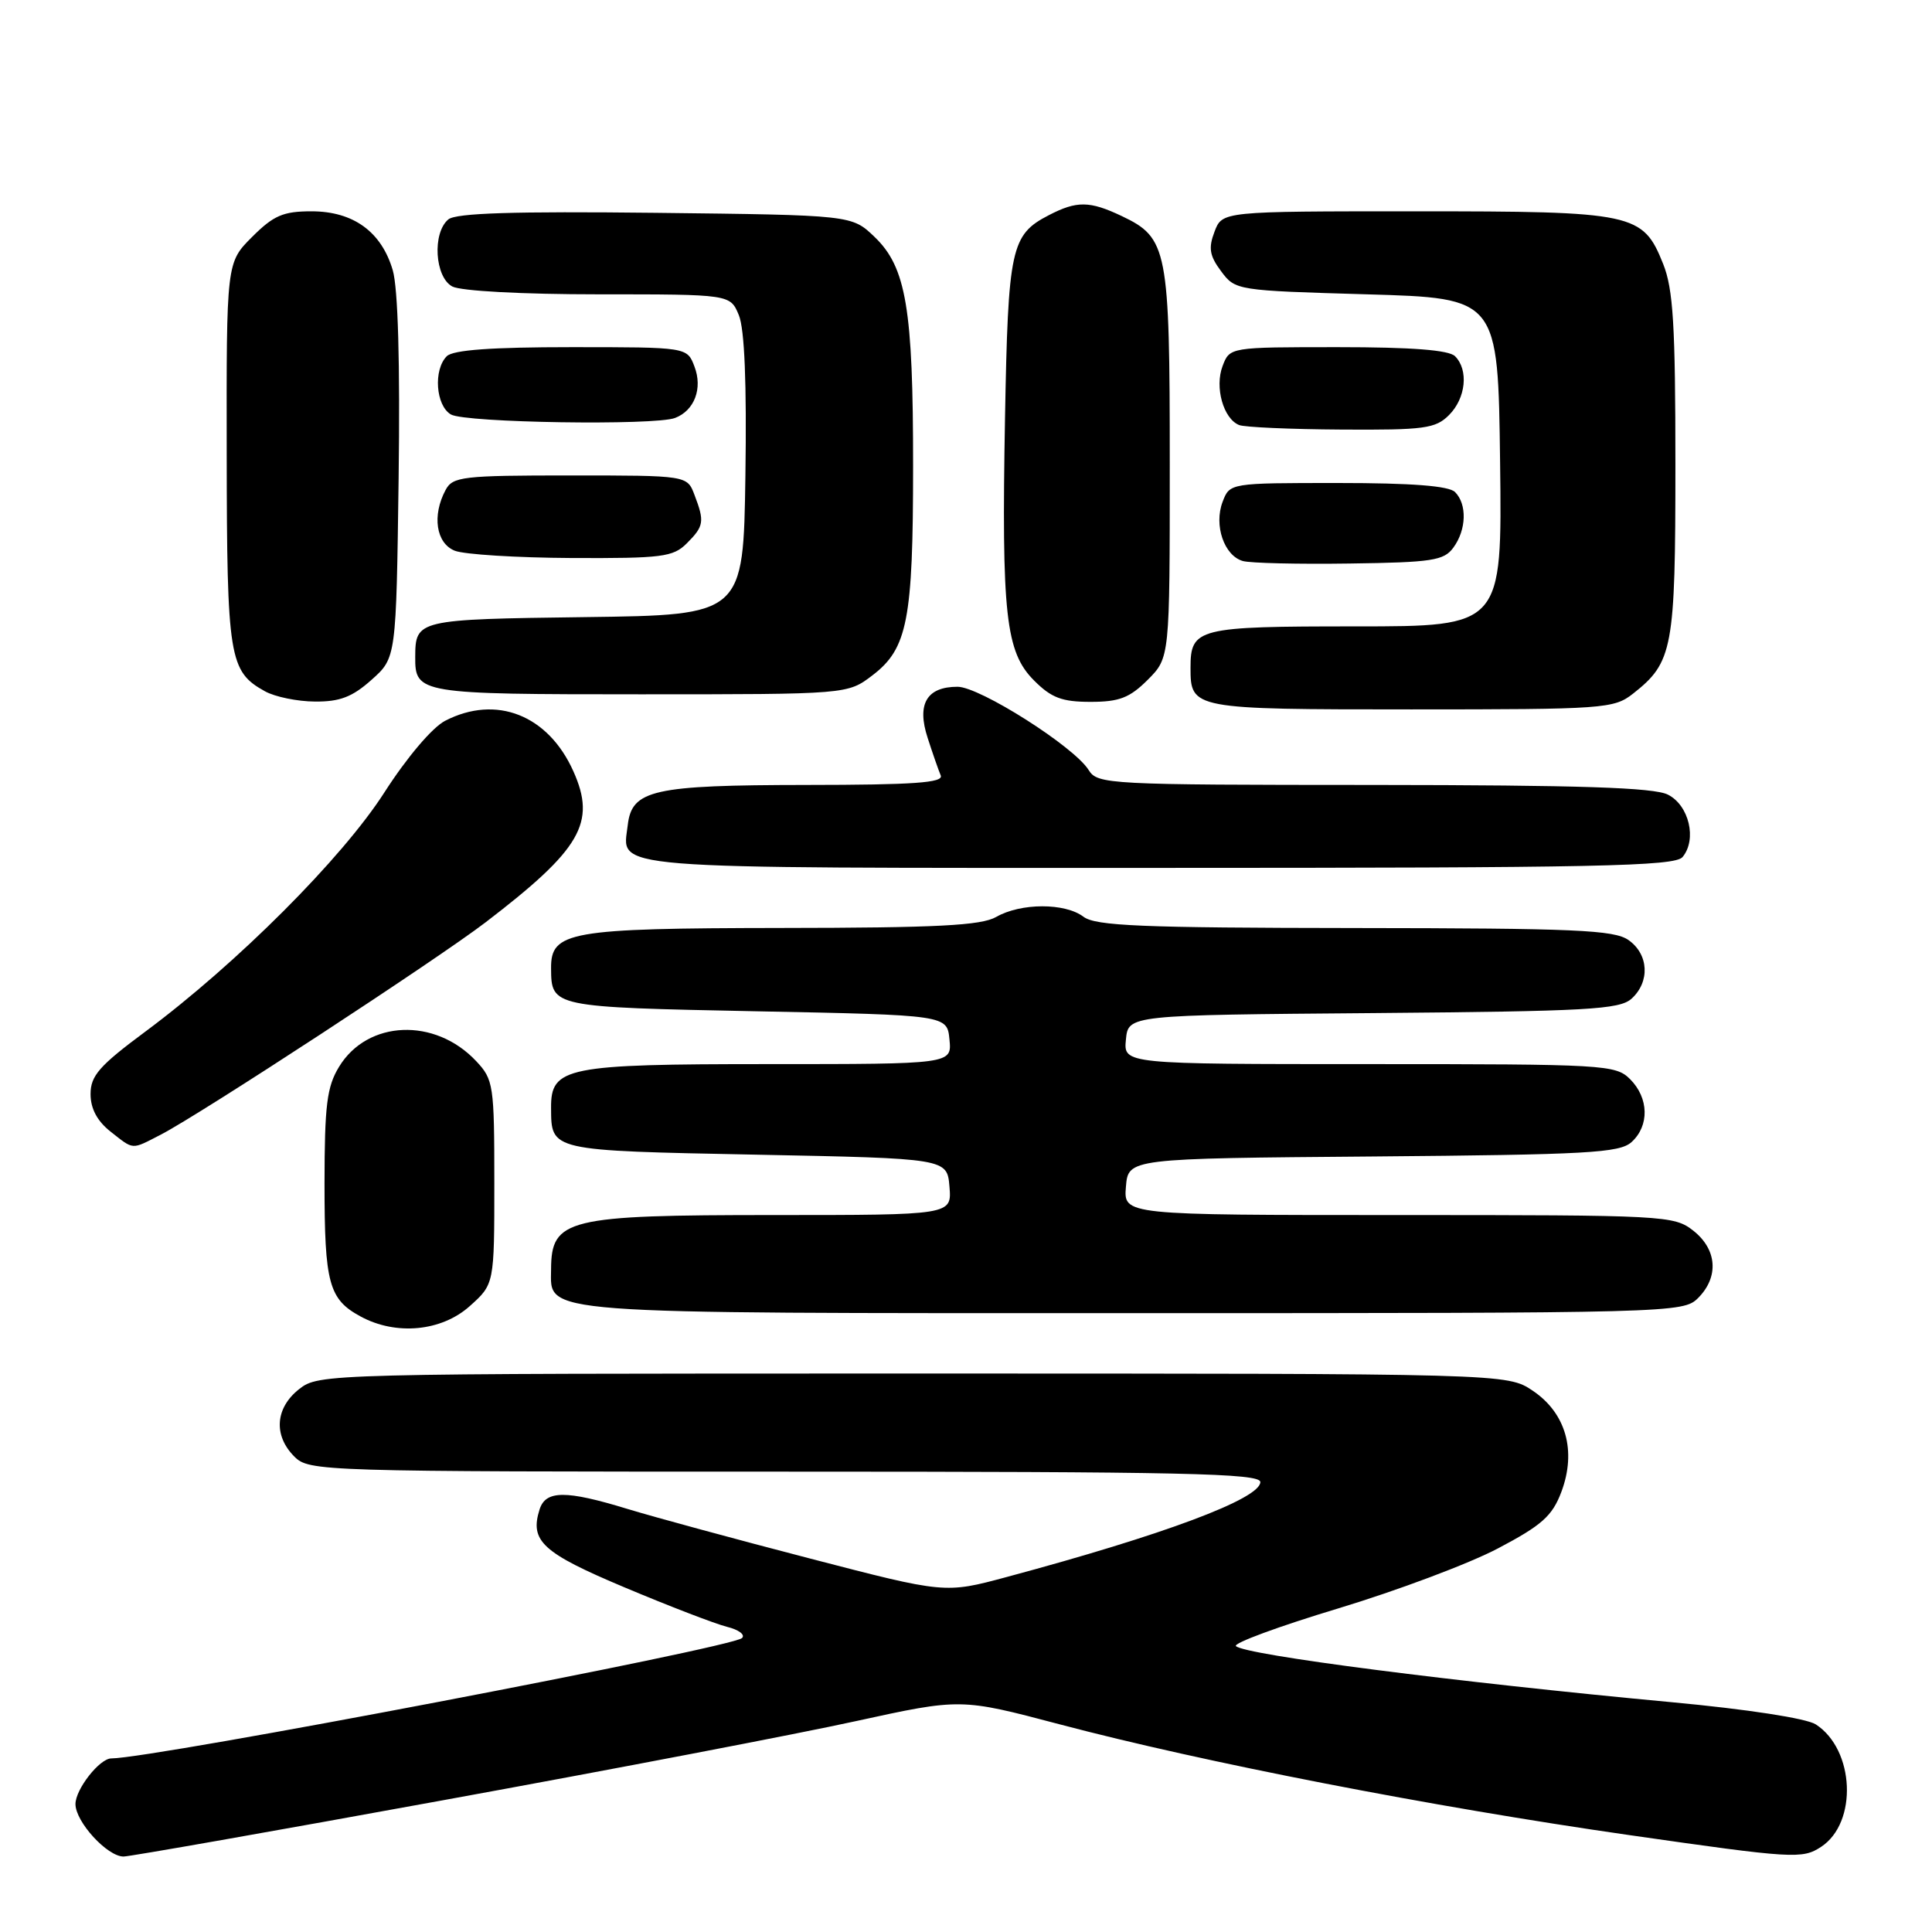 <?xml version="1.0" encoding="UTF-8" standalone="no"?>
<!DOCTYPE svg PUBLIC "-//W3C//DTD SVG 1.1//EN" "http://www.w3.org/Graphics/SVG/1.1/DTD/svg11.dtd" >
<svg xmlns="http://www.w3.org/2000/svg" xmlns:xlink="http://www.w3.org/1999/xlink" version="1.1" viewBox="0 0 256 256">
 <g >
 <path fill="currentColor"
d=" M 58.66 238.55 C 81.12 234.46 105.76 229.74 113.40 228.06 C 127.31 225.02 127.31 225.02 140.40 228.48 C 159.43 233.51 189.63 239.39 215.82 243.15 C 237.65 246.28 238.81 246.35 241.30 244.72 C 246.18 241.52 245.76 231.83 240.60 228.49 C 239.36 227.69 231.50 226.48 221.50 225.55 C 192.76 222.87 165.04 219.30 163.77 218.12 C 163.36 217.74 169.45 215.50 177.30 213.13 C 185.14 210.76 194.69 207.18 198.51 205.16 C 204.32 202.10 205.69 200.87 206.89 197.68 C 208.92 192.27 207.50 187.24 203.10 184.28 C 199.70 182.00 199.70 182.00 120.99 182.00 C 42.87 182.00 42.25 182.02 39.63 184.07 C 36.47 186.56 36.21 190.21 39.00 193.00 C 40.96 194.96 42.33 195.00 104.00 195.00 C 156.83 195.00 167.00 195.22 167.00 196.38 C 167.00 198.59 154.26 203.36 133.36 208.97 C 125.22 211.16 125.22 211.16 107.36 206.52 C 97.54 203.97 86.64 201.01 83.14 199.94 C 74.97 197.44 72.31 197.46 71.50 200.00 C 70.17 204.20 71.85 205.75 82.79 210.35 C 88.68 212.83 94.77 215.17 96.32 215.56 C 97.88 215.94 98.78 216.61 98.32 217.05 C 96.98 218.35 20.25 232.99 14.75 233.00 C 13.20 233.00 10.00 237.08 10.00 239.05 C 10.00 241.40 14.21 246.00 16.37 246.00 C 17.17 246.00 36.20 242.65 58.66 238.55 Z  M 62.23 173.08 C 65.50 170.16 65.50 170.16 65.50 156.66 C 65.50 143.79 65.39 143.04 63.10 140.61 C 57.64 134.79 48.70 135.16 44.93 141.35 C 43.31 144.00 43.01 146.44 43.00 156.82 C 43.00 170.06 43.57 172.16 47.78 174.44 C 52.47 176.99 58.49 176.42 62.23 173.08 Z  M 225.00 172.00 C 227.79 169.21 227.53 165.56 224.37 163.07 C 221.81 161.06 220.64 161.00 185.30 161.00 C 148.88 161.00 148.88 161.00 149.19 157.25 C 149.50 153.50 149.50 153.50 181.94 153.24 C 210.36 153.00 214.60 152.77 216.19 151.33 C 218.57 149.17 218.49 145.49 216.00 143.00 C 214.08 141.08 212.67 141.00 181.44 141.00 C 148.87 141.00 148.87 141.00 149.19 137.75 C 149.50 134.50 149.50 134.50 181.94 134.24 C 210.36 134.00 214.60 133.77 216.19 132.33 C 218.66 130.09 218.47 126.44 215.78 124.56 C 213.87 123.22 208.67 123.00 179.53 122.97 C 151.19 122.94 145.18 122.69 143.56 121.47 C 141.11 119.62 135.27 119.63 132.00 121.50 C 130.01 122.64 124.15 122.94 103.47 122.96 C 75.40 123.00 72.98 123.43 73.02 128.31 C 73.05 133.44 73.15 133.46 100.21 134.00 C 125.50 134.50 125.50 134.50 125.81 137.75 C 126.13 141.00 126.13 141.00 101.79 141.00 C 74.97 141.00 72.98 141.40 73.02 146.81 C 73.05 152.51 72.80 152.46 100.21 153.00 C 125.50 153.50 125.50 153.50 125.81 157.25 C 126.12 161.00 126.12 161.00 102.49 161.00 C 75.12 161.00 73.05 161.50 73.02 168.19 C 72.98 174.20 70.37 174.00 150.22 174.00 C 221.67 174.00 223.04 173.96 225.00 172.00 Z  M 21.30 150.35 C 26.47 147.69 57.98 127.09 64.36 122.20 C 76.99 112.53 79.03 109.02 75.98 102.21 C 72.64 94.73 65.74 92.02 58.98 95.51 C 57.28 96.39 53.92 100.35 50.94 104.99 C 45.35 113.72 31.38 127.69 19.25 136.70 C 13.17 141.21 12.00 142.54 12.00 144.97 C 12.00 146.90 12.88 148.54 14.63 149.93 C 17.79 152.41 17.35 152.38 21.30 150.35 Z  M 222.95 113.56 C 224.88 111.23 223.81 106.70 221.00 105.29 C 219.13 104.35 209.31 104.03 181.99 104.01 C 146.74 104.00 145.44 103.93 144.25 102.03 C 142.32 98.93 129.82 91.00 126.88 91.00 C 122.79 91.00 121.45 93.29 122.92 97.78 C 123.58 99.83 124.36 102.06 124.65 102.75 C 125.05 103.72 121.11 104.00 106.83 104.01 C 86.51 104.03 83.72 104.66 83.18 109.33 C 82.49 115.28 79.03 115.00 153.50 115.00 C 211.68 115.00 221.93 114.79 222.95 113.56 Z  M 216.39 91.91 C 221.67 87.75 222.00 85.98 222.00 61.57 C 222.00 43.11 221.71 38.31 220.38 34.98 C 217.68 28.23 216.58 28.00 187.52 28.00 C 161.95 28.00 161.95 28.00 160.93 30.70 C 160.10 32.87 160.27 33.89 161.81 35.95 C 163.69 38.48 163.87 38.50 181.11 39.00 C 198.50 39.50 198.50 39.50 198.77 61.25 C 199.04 83.00 199.04 83.00 179.64 83.00 C 158.64 83.00 157.75 83.22 157.75 88.50 C 157.75 93.95 158.00 94.00 186.99 94.00 C 212.59 94.00 213.84 93.91 216.39 91.91 Z  M 49.23 90.08 C 52.50 87.17 52.50 87.17 52.82 63.33 C 53.02 48.09 52.74 38.17 52.04 35.80 C 50.54 30.70 46.81 28.00 41.27 28.00 C 37.52 28.00 36.25 28.55 33.40 31.40 C 30.00 34.80 30.00 34.80 30.04 60.15 C 30.07 87.22 30.36 88.97 35.11 91.60 C 36.42 92.33 39.41 92.95 41.73 92.96 C 45.03 92.99 46.69 92.35 49.23 90.08 Z  M 152.08 90.08 C 155.00 87.15 155.00 87.15 155.00 61.53 C 155.00 32.99 154.72 31.52 148.64 28.63 C 144.38 26.61 142.69 26.59 138.98 28.51 C 133.95 31.11 133.58 32.84 133.17 55.35 C 132.70 81.45 133.25 86.40 137.02 90.17 C 139.31 92.47 140.72 93.00 144.50 93.00 C 148.31 93.00 149.68 92.47 152.08 90.08 Z  M 115.61 89.48 C 120.25 85.94 120.99 82.15 120.99 61.80 C 121.00 40.90 120.08 35.41 115.88 31.39 C 112.87 28.50 112.87 28.50 86.85 28.20 C 68.05 27.99 60.43 28.23 59.41 29.07 C 57.26 30.86 57.61 36.72 59.93 37.96 C 61.06 38.56 69.20 39.00 79.31 39.00 C 96.76 39.00 96.76 39.00 97.90 41.76 C 98.66 43.59 98.95 50.80 98.77 63.01 C 98.50 81.50 98.50 81.50 77.55 81.77 C 55.28 82.06 55.04 82.11 55.02 87.05 C 54.99 91.91 55.55 92.00 84.86 92.00 C 112.31 92.00 112.31 92.00 115.61 89.48 Z  M 192.58 72.56 C 194.32 70.19 194.41 66.81 192.80 65.20 C 191.98 64.38 187.08 64.00 177.28 64.00 C 162.95 64.00 162.95 64.00 162.00 66.50 C 160.82 69.61 162.21 73.64 164.69 74.34 C 165.69 74.62 172.05 74.77 178.83 74.67 C 189.77 74.52 191.33 74.28 192.58 72.56 Z  M 91.00 72.00 C 93.28 69.72 93.38 69.12 92.02 65.57 C 91.05 63.00 91.05 63.00 75.56 63.00 C 61.27 63.00 59.99 63.15 59.04 64.93 C 57.23 68.31 57.78 71.98 60.25 72.97 C 61.49 73.47 68.46 73.90 75.75 73.94 C 87.72 73.99 89.19 73.81 91.00 72.00 Z  M 192.00 55.00 C 194.24 52.76 194.62 49.02 192.80 47.20 C 191.98 46.38 187.08 46.00 177.28 46.00 C 162.95 46.00 162.95 46.00 162.00 48.50 C 160.93 51.31 162.10 55.48 164.19 56.32 C 164.91 56.61 171.01 56.88 177.75 56.92 C 188.73 56.99 190.21 56.79 192.00 55.00 Z  M 89.45 55.38 C 92.02 54.40 93.13 51.46 92.02 48.57 C 91.05 46.00 91.05 46.00 75.72 46.00 C 65.14 46.00 60.03 46.37 59.20 47.20 C 57.40 49.00 57.74 53.75 59.75 54.92 C 61.63 56.02 86.78 56.41 89.45 55.38 Z "/>
</g>
</svg>